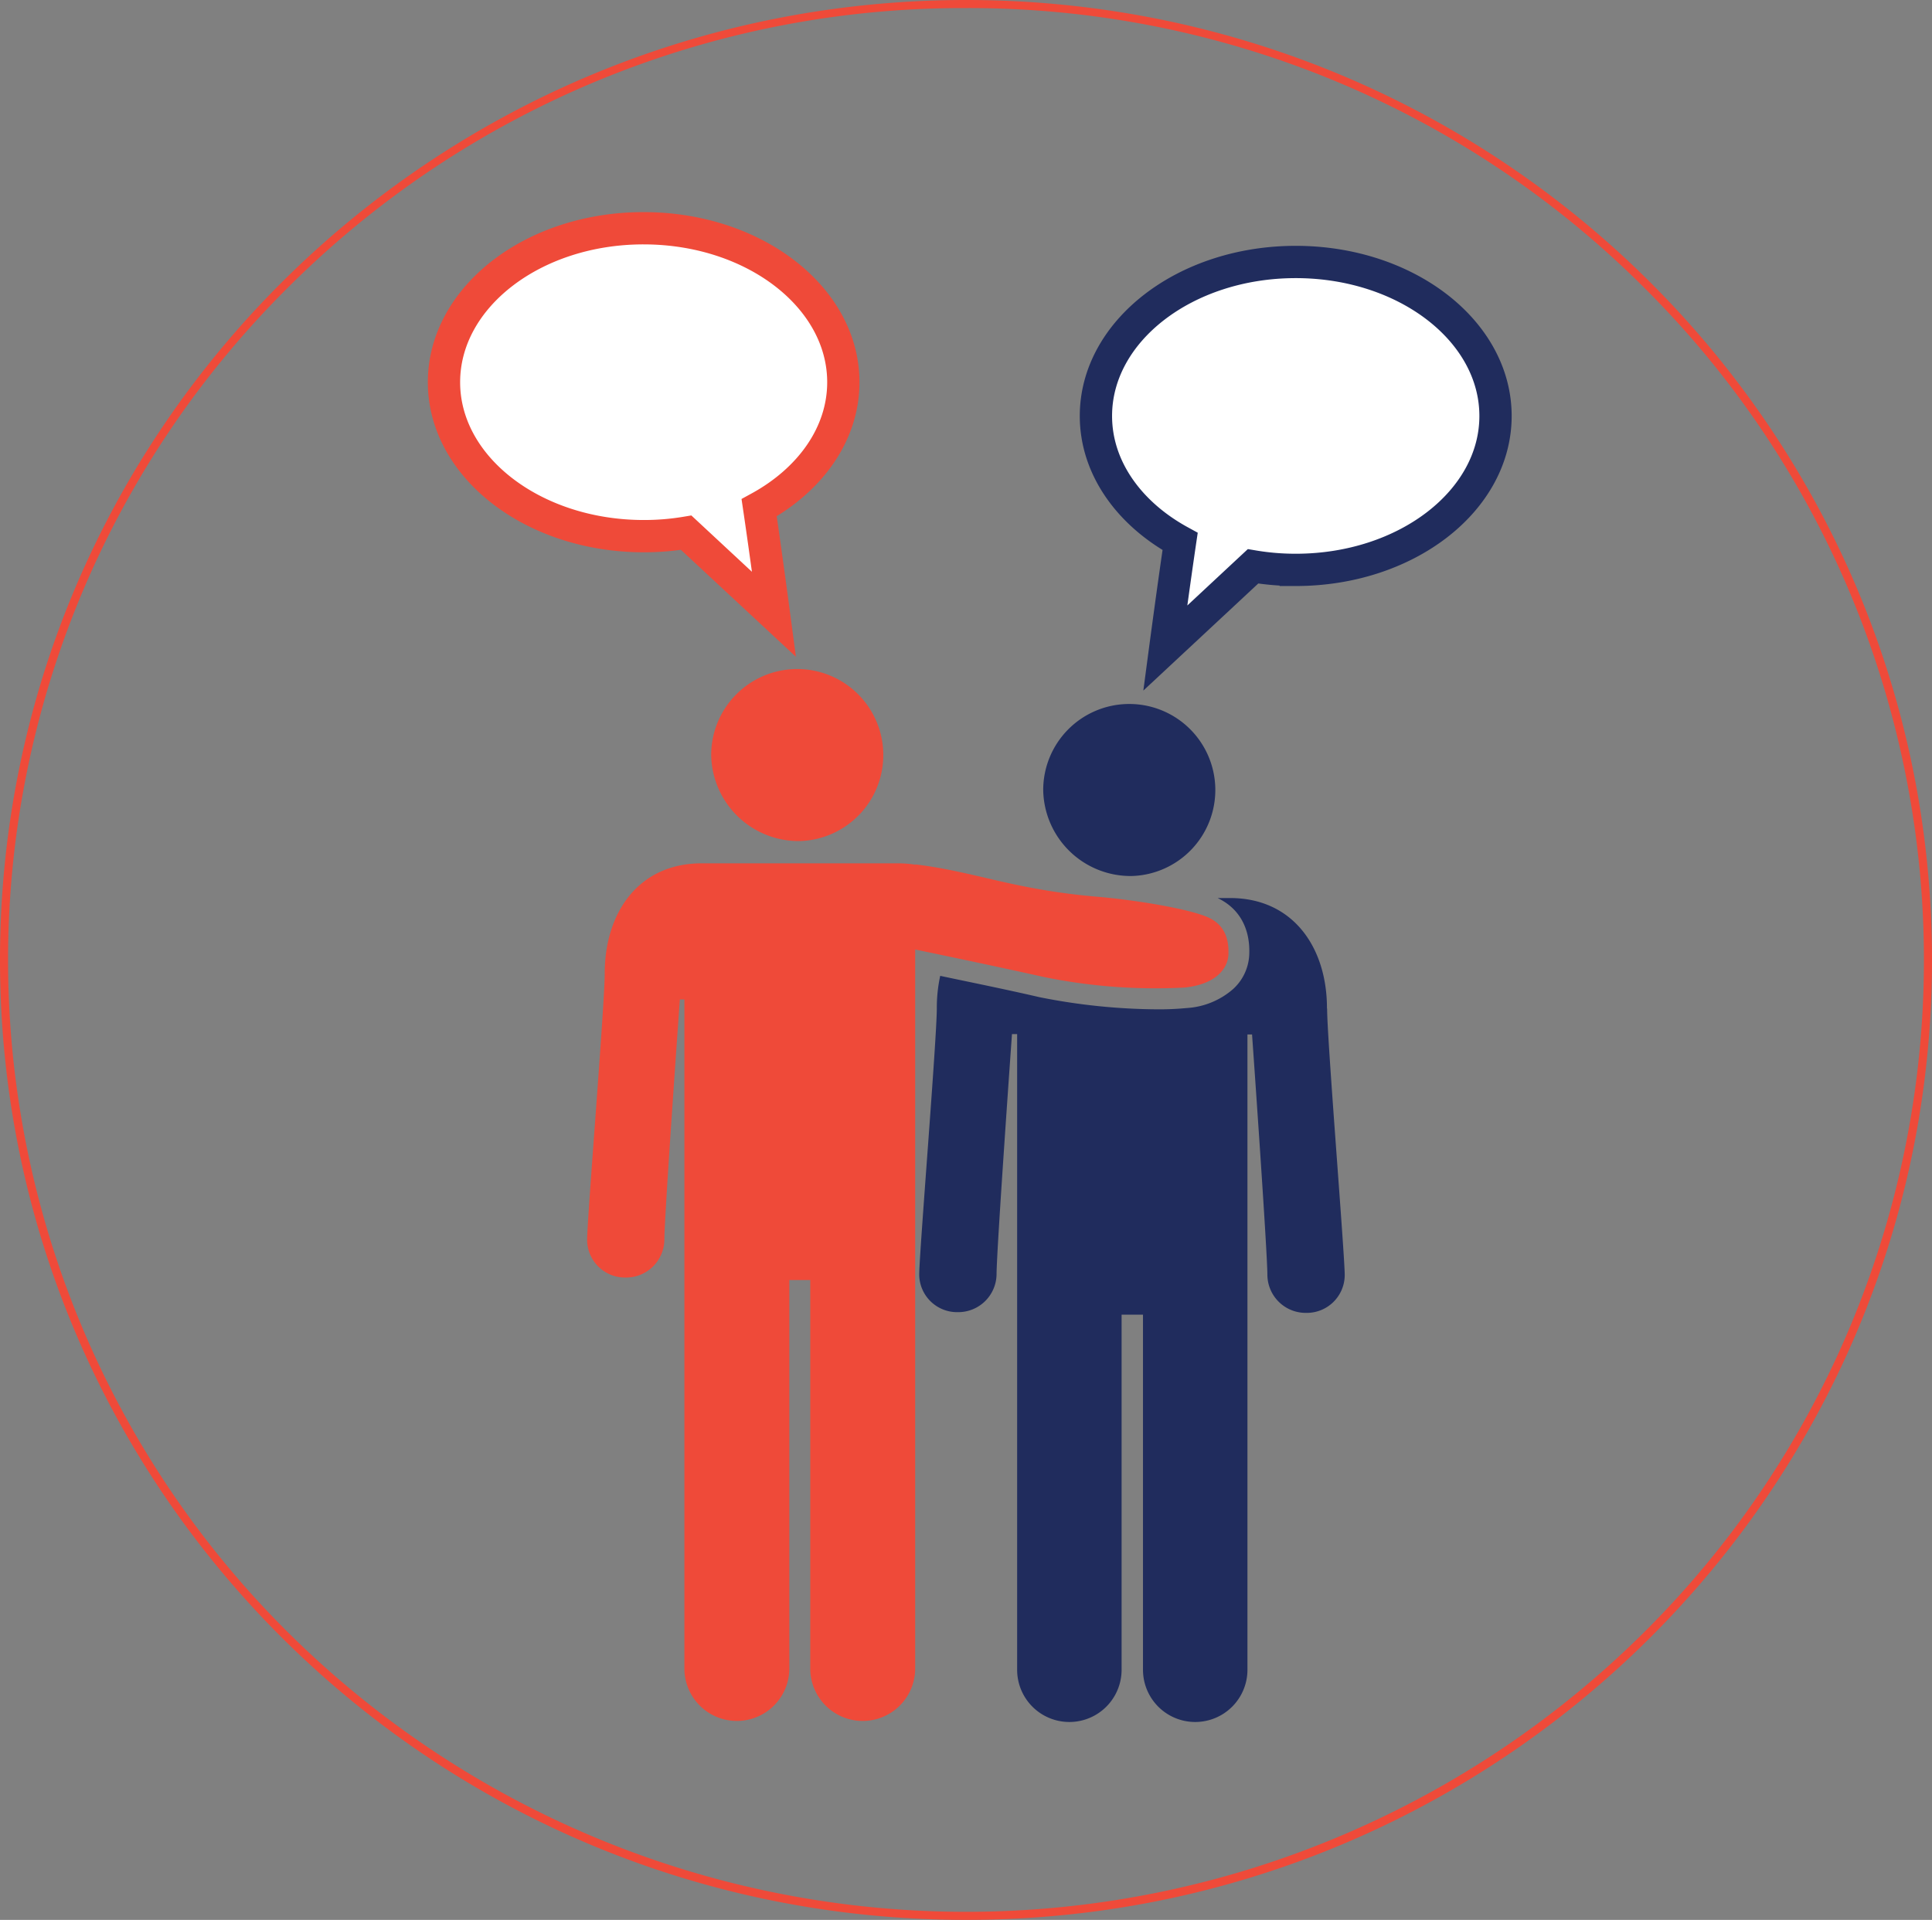 <svg id="Layer_1" data-name="Layer 1" xmlns="http://www.w3.org/2000/svg" xmlns:xlink="http://www.w3.org/1999/xlink" viewBox="0 0 239.33 237.88"><rect x="0" y="0" width="239.33" height="237.88" fill="#808080" stroke="none"/><defs><style>.cls-1,.cls-6,.cls-7{fill:none;}.cls-2{clip-path:url(#clip-path);}.cls-3{fill:#ef4a39;}.cls-4{fill:#202c5d;}.cls-5{fill:#fff;}.cls-6{stroke:#202c5d;}.cls-6,.cls-7{stroke-miterlimit:10;stroke-width:4px;}.cls-7{stroke:#ef4a39;}</style><clipPath id="clip-path"><rect class="cls-1" width="239.33" height="237.88"/></clipPath></defs><title>Artboard 12</title><g id="Talk"><g class="cls-2"><g class="cls-2"><path class="cls-3" d="M119.67,1a118.25,118.25,0,0,1,83.91,34.55,117.43,117.43,0,0,1,0,166.78,119.18,119.18,0,0,1-167.83,0,117.43,117.43,0,0,1,0-166.78A118.28,118.28,0,0,1,119.67,1m0-1C53.58,0,0,53.25,0,118.94S53.58,237.88,119.67,237.88s119.66-53.25,119.66-118.94S185.76,0,119.67,0"/><path class="cls-4" d="M164.38,124.92c0-7.54-4.21-13.65-12-13.65h-1.65l.1,0c2.68,1.26,4.08,3.77,3.92,7.07a6.12,6.12,0,0,1-2,4.21A9.62,9.62,0,0,1,147,124.9a35.41,35.41,0,0,1-3.54.16,76.2,76.2,0,0,1-14.71-1.51c-4.31-1-9-1.94-12.28-2.64a18.6,18.6,0,0,0-.42,4c0,3.84-2.18,30.46-2.18,33a4.69,4.69,0,0,0,4.75,4.67,4.75,4.75,0,0,0,4.83-4.67c0-3,1.91-29.78,1.91-29.78H126v78.76a6.47,6.47,0,0,0,12.94,0v-44h2.65v44a6.47,6.47,0,0,0,12.94,0V128.17h.57S157,155,157,158a4.75,4.75,0,0,0,4.82,4.67,4.7,4.7,0,0,0,4.76-4.67c0-2.57-2.18-29.19-2.18-33"/><path class="cls-4" d="M140.23,108.54a10.66,10.66,0,1,0-11-10.65,10.83,10.83,0,0,0,11,10.65"/><path class="cls-3" d="M99.1,104.21a10.66,10.66,0,1,0-11-10.65,10.84,10.84,0,0,0,11,10.65"/><path class="cls-3" d="M113.37,107.1v99.63a6.48,6.48,0,0,1-13,0V158.6H97.78v48.13a6.48,6.48,0,0,1-13,0V123.84h-.56s-1.92,26.78-1.92,29.78a4.74,4.74,0,0,1-4.82,4.67,4.69,4.69,0,0,1-4.75-4.67c0-2.57,2.18-29.19,2.18-33,0-7.54,4.19-13.65,12-13.65h24.32a14.23,14.23,0,0,1,2.11.16"/><path class="cls-3" d="M113.37,107.1c7.36.88,12.07,3.1,22.46,4,4.81.4,11.59,1.52,13.9,2.6,1.74.81,2.55,2.33,2.44,4.6-.07,1.51-1.3,3.62-5.41,4.06a68.79,68.79,0,0,1-17.42-1.3c-7.77-1.73-16.64-3.55-16.64-3.55Z"/><path class="cls-5" d="M185.26,51.54c0,10.53-11.08,19.07-24.75,19.07a31.47,31.47,0,0,1-5.29-.44L144.35,80.3s1-7.53,1.84-13.21c-6.31-3.45-10.43-9.13-10.43-15.55,0-10.54,11.08-19.08,24.75-19.08S185.26,41,185.26,51.54"/><path class="cls-6" d="M185.26,51.54c0,10.53-11.08,19.07-24.75,19.07a31.47,31.47,0,0,1-5.29-.44L144.35,80.3s1-7.53,1.84-13.21c-6.31-3.45-10.43-9.13-10.43-15.55,0-10.54,11.08-19.08,24.75-19.08S185.26,41,185.26,51.54Z"/><path class="cls-5" d="M55,47.36c0,10.53,11.08,19.07,24.75,19.07A31.47,31.47,0,0,0,85,66L95.88,76.12s-1-7.53-1.84-13.21c6.31-3.45,10.43-9.13,10.43-15.55,0-10.54-11.08-19.08-24.75-19.08S55,36.82,55,47.36"/><path class="cls-7" d="M55,47.36c0,10.53,11.08,19.07,24.75,19.07A31.47,31.47,0,0,0,85,66L95.88,76.12s-1-7.53-1.84-13.21c6.31-3.45,10.43-9.13,10.43-15.55,0-10.54-11.08-19.08-24.75-19.08S55,36.82,55,47.36Z"/></g></g></g></svg>
